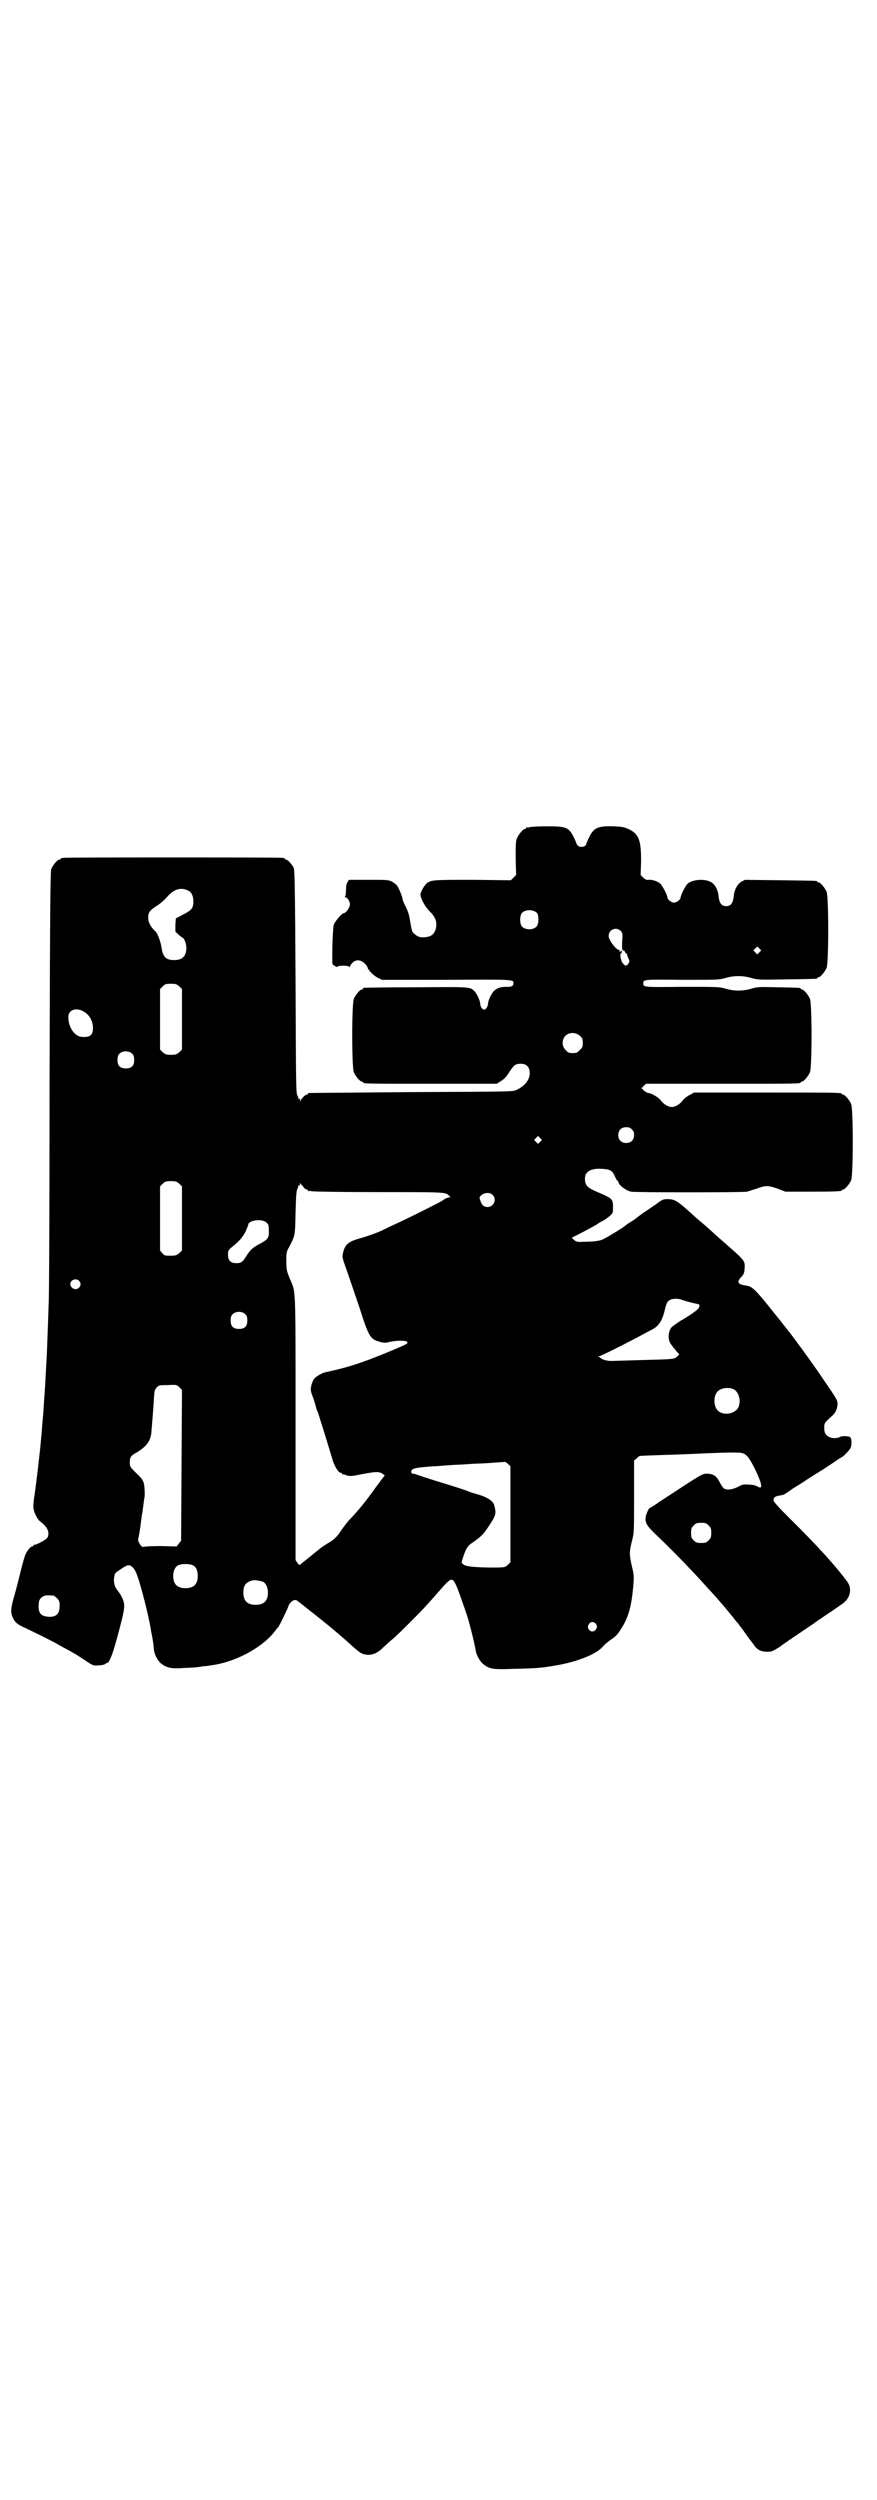 <?xml version="1.0" standalone="no"?>
<!DOCTYPE svg PUBLIC "-//W3C//DTD SVG 20010904//EN"
 "http://www.w3.org/TR/2001/REC-SVG-20010904/DTD/svg10.dtd">
<svg version="1.0" xmlns="http://www.w3.org/2000/svg"
 width="1000pt" height="2850pt" viewBox="0 0 1000 2850"
 preserveAspectRatio="xMidYMid meet">
<g transform="translate(0,2850) scale(0.5,-0.5)"
fill="#000000" stroke="none">
<path d="M1208 3814 c-3 -1 -6 -1 -7 0 0 0 -1 0 -1 -2 0 -1 -1 -2 -3 -2 -4 0
-14 -12 -18 -21 -3 -7 -3 -15 -3 -46 l1 -38 -6 -6 -6 -6 -86 1 c-89 0 -96 0
-106 -8 -5 -5 -13 -17 -14 -25 -1 -7 10 -29 22 -40 13 -13 16 -24 13 -38 -4
-14 -11 -19 -27 -20 -9 -1 -16 2 -22 8 -5 3 -6 6 -11 36 -1 7 -5 19 -9 26 -4
8 -7 15 -7 17 0 5 -8 24 -12 30 -2 3 -7 7 -12 10 -9 4 -11 4 -54 4 l-44 0 -4
-6 c-2 -3 -3 -9 -3 -18 0 -7 -1 -14 -2 -14 -1 -1 -1 -2 1 -2 4 0 10 -9 10 -16
0 -7 -9 -20 -14 -20 -4 0 -20 -18 -23 -27 -2 -9 -4 -58 -3 -88 0 -3 12 -10 12
-7 0 3 24 3 26 0 2 -2 2 -2 2 0 0 2 3 6 6 9 8 8 19 7 28 -2 3 -3 6 -7 6 -8 0
-5 13 -19 23 -24 l10 -5 147 0 c156 1 153 1 153 -8 0 -6 -6 -9 -17 -8 -11 0
-20 -2 -27 -9 -5 -4 -13 -20 -14 -28 0 -8 -5 -15 -9 -15 -4 0 -9 7 -9 15 -1 8
-9 24 -14 28 -9 9 -11 9 -132 8 -64 0 -117 -1 -118 -1 -2 0 -3 -1 -3 -2 0 -1
-1 -2 -3 -2 -4 0 -14 -12 -18 -21 -5 -11 -5 -157 0 -168 4 -9 14 -21 18 -21 2
0 3 -1 3 -2 0 -3 14 -3 158 -3 l147 0 9 6 c7 4 12 9 17 17 12 18 14 20 21 22
18 3 28 -4 28 -21 0 -15 -11 -29 -30 -38 -9 -4 -11 -4 -240 -5 -127 -1 -232
-2 -233 -2 -2 0 -3 -1 -3 -2 0 -1 -1 -2 -3 -2 -3 0 -12 -9 -14 -14 0 -2 -1 -1
-1 2 0 3 -1 4 -2 3 -2 -1 -2 -1 -2 0 1 1 0 4 -2 8 -3 6 -3 25 -4 259 -1 203
-2 254 -4 259 -3 7 -14 19 -17 19 -2 0 -3 1 -3 2 0 0 -2 2 -5 2 -4 1 -116 1
-251 1 -135 0 -247 0 -250 -1 -4 0 -6 -2 -6 -2 0 -1 -1 -2 -3 -2 -4 0 -14 -12
-18 -21 -2 -7 -3 -65 -4 -496 0 -268 -1 -491 -2 -494 0 -3 -1 -30 -2 -59 -1
-29 -2 -53 -2 -54 0 -1 -1 -17 -2 -37 -1 -20 -2 -36 -2 -37 0 -1 -1 -14 -2
-29 -1 -15 -2 -29 -2 -31 0 -2 -1 -12 -2 -23 -1 -11 -2 -24 -2 -28 -1 -4 -2
-22 -4 -39 -4 -36 -8 -71 -12 -99 -2 -11 -3 -24 -3 -28 0 -11 9 -30 17 -35 16
-12 21 -25 15 -36 -2 -4 -24 -16 -29 -16 -2 0 -3 -1 -3 -2 0 -1 -1 -2 -3 -2
-4 0 -14 -13 -17 -24 -2 -6 -7 -24 -11 -41 -4 -16 -10 -40 -14 -53 -7 -26 -7
-33 -1 -46 5 -10 12 -15 26 -21 15 -7 68 -33 74 -37 3 -2 12 -7 20 -11 20 -11
27 -15 46 -28 17 -11 17 -11 30 -10 7 0 13 2 14 3 0 1 2 2 3 2 7 0 15 22 31
84 11 43 12 50 4 66 -2 5 -7 12 -10 16 -7 8 -10 20 -7 33 1 6 3 8 14 15 16 11
20 12 28 4 5 -5 8 -12 14 -30 10 -34 24 -88 28 -118 1 -3 2 -8 2 -10 1 -3 3
-18 4 -29 1 -12 10 -28 18 -33 12 -9 23 -11 50 -9 23 1 28 1 45 4 4 0 12 1 17
2 56 7 118 41 146 78 3 4 7 9 8 10 3 4 20 39 22 45 2 8 10 16 16 16 2 0 5 -1
5 -2 1 0 13 -10 27 -21 31 -24 70 -56 95 -79 22 -20 26 -22 39 -23 12 0 21 4
32 14 4 4 14 13 22 20 8 6 28 26 45 43 29 29 37 38 72 78 19 21 22 21 30 4 5
-11 9 -23 23 -63 6 -17 18 -64 22 -87 1 -9 10 -25 17 -30 13 -11 22 -13 67
-11 52 1 65 2 94 7 51 8 97 26 112 44 4 5 13 12 20 17 8 5 14 11 20 21 18 27
25 53 29 98 2 24 2 26 -3 47 -6 26 -6 33 0 57 5 19 5 20 5 101 l0 83 6 5 c4 5
7 6 16 6 18 1 93 3 110 4 41 2 94 4 104 3 18 0 23 -5 39 -36 17 -35 20 -50 6
-41 -3 2 -11 4 -18 4 -13 1 -15 1 -26 -5 -14 -7 -27 -8 -33 -3 -2 2 -6 8 -9
14 -7 14 -15 19 -29 19 -11 0 -10 0 -108 -64 -11 -8 -21 -14 -22 -14 -2 0 -7
-11 -9 -18 -3 -16 1 -22 26 -46 35 -33 87 -87 116 -120 6 -6 11 -12 13 -14 2
-2 8 -9 14 -16 6 -7 12 -14 13 -15 3 -4 9 -11 18 -22 4 -6 8 -10 9 -11 1 -1 3
-4 6 -8 3 -4 6 -8 7 -9 0 -1 5 -7 9 -13 4 -6 9 -12 10 -13 0 -1 4 -5 7 -10 7
-9 15 -13 29 -13 10 0 12 1 28 11 9 7 18 13 20 14 1 2 3 3 4 3 1 0 3 1 4 3 2
1 14 9 27 18 13 9 24 16 25 17 1 1 8 6 16 11 8 6 15 10 16 11 1 1 5 3 9 6 4 3
9 6 10 7 2 1 7 5 13 9 17 12 22 34 10 50 -25 34 -68 82 -132 145 -23 23 -36
37 -36 40 0 7 3 9 13 11 6 1 12 2 13 4 2 1 10 6 18 12 8 5 23 14 33 21 9 6 25
16 35 22 9 6 23 15 30 20 7 5 14 9 14 9 2 0 14 12 18 18 5 6 5 23 1 27 -3 3
-20 4 -25 0 -1 -1 -7 -2 -12 -2 -13 1 -22 8 -22 19 -1 16 -1 15 20 34 6 6 10
16 10 26 0 7 -4 14 -27 47 -22 33 -47 68 -74 104 -7 10 -52 66 -53 67 0 1 -6
7 -12 15 -24 29 -31 35 -44 36 -18 3 -20 8 -10 19 6 6 7 9 8 18 1 20 4 17 -52
66 -8 7 -16 14 -17 15 -7 7 -22 20 -34 30 -8 7 -15 13 -17 15 -33 30 -39 34
-56 34 -9 0 -12 -1 -25 -11 -9 -6 -23 -16 -31 -21 -8 -6 -15 -11 -16 -12 -1
-1 -5 -4 -10 -7 -5 -3 -10 -6 -11 -7 -7 -7 -49 -32 -57 -35 -6 -2 -18 -4 -33
-4 -23 -1 -24 -1 -30 4 l-5 5 6 3 c18 9 42 22 49 26 4 3 12 8 17 10 5 3 12 8
16 12 6 5 6 7 6 19 0 18 -2 20 -33 33 -26 11 -31 16 -31 32 0 16 14 24 40 22
17 -1 23 -4 28 -17 3 -6 5 -10 6 -10 1 0 2 -1 2 -2 0 -7 16 -20 29 -23 7 -2
257 -2 265 0 3 1 12 4 22 7 21 8 26 7 47 0 l18 -7 59 0 c59 0 70 1 70 3 0 1 1
2 3 2 4 0 14 12 18 21 5 11 5 163 0 174 -4 9 -14 21 -18 21 -2 0 -3 1 -3 2 0
3 -14 3 -174 3 l-163 0 -11 -6 c-6 -3 -13 -9 -15 -12 -7 -9 -17 -15 -25 -15
-8 0 -18 6 -25 15 -5 7 -22 17 -29 17 -3 1 -7 3 -10 6 -3 3 -5 5 -5 5 0 0 2 2
5 5 l5 5 171 0 c168 0 182 0 182 3 0 1 1 2 3 2 4 0 14 12 18 21 5 11 5 157 0
168 -4 9 -14 21 -18 21 -2 0 -3 1 -3 2 0 2 -2 2 -51 3 -43 1 -47 1 -61 -3 -20
-6 -40 -6 -60 0 -14 4 -18 4 -98 4 -88 -1 -89 -1 -89 8 0 9 1 9 89 8 80 0 84
0 98 4 20 6 40 6 60 0 14 -4 18 -4 80 -3 68 1 70 1 70 3 0 1 1 2 3 2 4 0 14
12 18 21 5 11 5 163 0 174 -4 9 -14 21 -18 21 -2 0 -3 1 -3 2 0 2 -2 2 -85 3
l-80 1 -8 -4 c-10 -6 -17 -20 -18 -36 -2 -14 -7 -20 -17 -20 -10 0 -15 6 -17
20 -1 16 -8 30 -18 35 -14 8 -42 6 -53 -4 -5 -4 -16 -27 -16 -32 0 -4 -9 -11
-15 -11 -6 0 -15 7 -15 12 0 5 -12 28 -17 32 -6 5 -19 9 -26 8 -4 -1 -8 1 -12
5 l-6 6 1 32 c0 47 -5 61 -27 72 -11 5 -14 6 -36 7 -36 1 -45 -3 -56 -26 -4
-8 -6 -14 -6 -14 1 0 -1 -2 -2 -4 -2 -2 -6 -3 -9 -3 -3 0 -7 1 -8 3 -2 2 -4 4
-3 4 0 0 -2 6 -6 14 -12 24 -17 26 -62 26 -19 0 -36 -1 -39 -2z m-778 -145 c7
-3 11 -13 11 -24 0 -16 -4 -20 -23 -30 l-17 -9 -1 -15 0 -15 7 -7 c5 -4 9 -7
9 -7 4 0 9 -14 9 -23 0 -19 -9 -28 -28 -28 -18 0 -25 7 -28 25 -3 20 -10 37
-16 42 -9 8 -15 19 -15 29 0 13 3 17 20 28 8 5 19 15 24 21 15 17 31 22 48 13z
m795 -51 c4 -6 4 -24 -1 -30 -7 -9 -27 -9 -34 0 -5 6 -5 24 0 30 7 9 27 9 35
0z m191 -41 c4 -5 4 -6 3 -22 -1 -16 0 -24 3 -22 1 1 2 -1 3 -3 1 -2 2 -4 3
-4 1 0 2 -1 2 -2 0 -1 1 -5 3 -9 3 -6 3 -7 0 -12 -4 -6 -7 -6 -12 0 -5 4 -8
23 -5 23 1 0 2 2 2 5 0 2 -1 3 -1 2 -1 -2 -2 -3 -3 -3 -1 0 -2 1 -1 2 1 1 0 2
-1 2 -7 0 -24 23 -24 32 0 15 18 22 28 11z m316 -48 l-5 -5 -4 4 -5 5 4 4 5 5
4 -4 5 -5 -4 -4z m-1323 -78 l6 -6 0 -69 0 -69 -6 -6 c-6 -5 -8 -6 -19 -6 -11
0 -13 1 -19 6 l-6 6 0 69 0 69 6 6 c5 5 7 6 19 6 11 0 13 -1 19 -6z m-217 -58
c13 -8 20 -22 20 -37 0 -16 -7 -22 -26 -20 -16 1 -31 23 -30 46 0 16 19 22 36
11z m1131 -55 c5 -5 6 -7 6 -16 0 -9 -1 -11 -7 -16 -5 -6 -7 -7 -16 -7 -9 0
-11 1 -16 7 -9 8 -9 23 -1 32 9 9 24 9 34 0z m-1021 -41 c3 -3 4 -7 4 -14 0
-13 -6 -19 -19 -19 -13 0 -19 6 -19 19 0 7 1 11 4 14 7 8 23 8 30 0z m1139
-172 c4 -4 5 -7 5 -13 0 -11 -7 -18 -18 -18 -11 0 -18 7 -18 18 0 11 7 18 18
18 6 0 9 -1 13 -5z m-209 -28 l-5 -5 -4 4 -5 5 4 4 5 5 4 -4 5 -5 -4 -4z
m-823 -96 l6 -6 0 -73 0 -73 -6 -6 c-6 -5 -8 -6 -20 -6 -13 0 -14 0 -19 6 l-5
6 0 73 0 73 6 6 c5 5 7 6 19 6 11 0 13 -1 19 -6z m283 -7 c2 -4 6 -6 7 -6 2 0
3 -1 3 -2 0 -2 1 -2 1 -2 1 1 4 1 8 0 3 -1 72 -2 152 -2 153 0 153 0 161 -8 4
-4 4 -4 0 -4 -2 0 -10 -3 -16 -8 -12 -7 -84 -43 -111 -55 -7 -3 -16 -8 -21
-10 -13 -7 -39 -16 -57 -21 -25 -7 -33 -14 -37 -34 -2 -9 -1 -11 10 -42 6 -17
18 -53 27 -79 22 -69 25 -74 46 -80 10 -3 13 -3 22 -1 15 4 38 4 41 1 3 -4 4
-4 -34 -20 -72 -30 -102 -39 -153 -50 -8 -2 -21 -10 -25 -15 -2 -3 -5 -10 -6
-15 -2 -9 -2 -12 3 -25 3 -8 6 -18 7 -22 1 -4 3 -11 5 -14 2 -6 21 -67 33
-107 4 -15 14 -31 19 -31 2 0 3 -1 3 -2 0 -1 1 -2 2 -2 0 1 5 0 9 -2 7 -2 11
-2 35 3 32 6 38 6 46 1 5 -3 6 -4 4 -6 -2 -2 -10 -13 -19 -25 -22 -31 -39 -52
-60 -74 -5 -5 -13 -16 -18 -23 -10 -16 -19 -24 -32 -31 -5 -3 -11 -7 -12 -8
-2 -1 -6 -4 -9 -7 -4 -3 -8 -6 -9 -7 -1 -1 -6 -5 -11 -9 -14 -11 -16 -13 -20
-16 -3 -3 -4 -3 -8 3 l-4 6 0 304 c0 340 1 302 -14 340 -6 15 -7 18 -7 37 0
20 0 22 7 34 13 25 13 25 14 77 1 40 2 49 4 54 2 4 3 7 2 8 0 1 0 1 2 0 1 -1
2 0 2 3 0 3 1 4 1 2 1 -2 4 -5 7 -8z m431 -18 c11 -10 3 -28 -11 -28 -9 0 -14
5 -17 16 -2 6 -2 7 3 11 7 6 19 7 25 1z m-516 -63 c5 -4 6 -6 6 -17 1 -17 -1
-21 -17 -30 -19 -10 -25 -15 -33 -28 -10 -16 -13 -18 -24 -18 -13 0 -19 6 -19
19 0 9 0 10 8 17 18 14 26 24 32 36 3 7 6 14 6 15 0 11 31 15 41 6z m-427
-133 c5 -5 5 -11 0 -16 -10 -10 -27 5 -16 16 4 4 12 4 16 0z m1376 -44 c2 -1
10 -3 17 -5 8 -2 16 -4 18 -4 5 -1 5 -4 2 -10 -3 -4 -19 -16 -42 -29 -9 -6
-19 -13 -21 -16 -7 -11 -7 -29 1 -38 2 -3 7 -9 11 -14 l7 -8 -5 -5 c-6 -6 -7
-6 -83 -8 -34 -1 -65 -2 -68 -2 -7 0 -19 3 -21 5 -1 1 -3 2 -5 4 -4 2 -4 2 0
2 3 0 69 33 100 50 7 4 15 8 19 10 16 8 24 20 30 45 4 17 6 21 14 24 7 3 20 2
26 -1z m-996 -33 c3 -3 4 -7 4 -14 0 -13 -6 -19 -19 -19 -13 0 -19 6 -19 19 0
7 1 11 4 14 7 8 23 8 30 0z m-146 -344 l-1 -172 -5 -6 -5 -7 -37 1 c-20 0 -38
-1 -39 -2 -4 -2 -13 12 -12 18 2 6 5 26 7 43 1 8 2 16 3 18 0 2 1 9 2 17 1 7
2 14 2 15 2 3 1 26 -1 34 -2 7 -6 13 -17 23 -14 14 -15 15 -15 24 0 12 2 16
15 23 22 13 32 26 34 44 1 12 5 58 6 79 1 18 2 21 6 25 5 6 7 6 26 6 20 1 20
1 26 -5 l6 -6 -1 -172z m1258 174 c16 -7 20 -37 7 -48 -12 -11 -34 -11 -43 0
-9 10 -9 32 0 42 7 8 24 11 36 6z m-508 -285 l0 -110 -6 -6 c-6 -5 -6 -6 -30
-6 -41 0 -66 2 -71 7 -5 4 -5 4 -2 13 7 22 11 30 23 37 21 15 25 19 41 44 12
19 13 23 8 41 -2 10 -17 19 -38 25 -7 2 -15 4 -19 6 -4 2 -31 11 -61 20 -30 9
-56 18 -59 19 -2 1 -6 2 -8 2 -3 0 -4 1 -4 5 0 6 7 8 28 10 9 1 22 2 28 2 14
1 33 3 62 4 13 1 28 2 34 2 6 0 22 1 36 2 14 1 25 2 26 2 0 0 3 -2 6 -4 l6 -6
0 -109z m452 -26 c5 -5 6 -7 6 -17 0 -10 -1 -12 -6 -17 -5 -5 -7 -6 -17 -6
-10 0 -12 1 -17 6 -5 5 -6 7 -6 17 0 10 1 12 6 17 5 5 7 6 17 6 10 0 12 -1 17
-6z m-1176 -91 c7 -3 11 -12 11 -24 0 -19 -9 -28 -28 -28 -19 0 -28 9 -28 28
0 11 4 20 11 24 7 4 27 4 34 0z m159 -37 c7 -3 12 -13 12 -25 0 -19 -9 -28
-28 -28 -19 0 -28 9 -28 28 0 17 6 24 22 28 5 1 14 -1 22 -3z m-477 -32 c1 0
5 -3 8 -6 5 -5 6 -7 6 -17 0 -20 -9 -27 -28 -25 -15 2 -20 8 -20 24 0 13 3 19
12 23 5 2 8 2 22 1z m1238 -66 c2 -5 2 -6 -1 -11 -5 -7 -13 -6 -17 1 -2 5 -2
6 1 11 4 7 13 6 17 -1z"/>
</g>
</svg>
